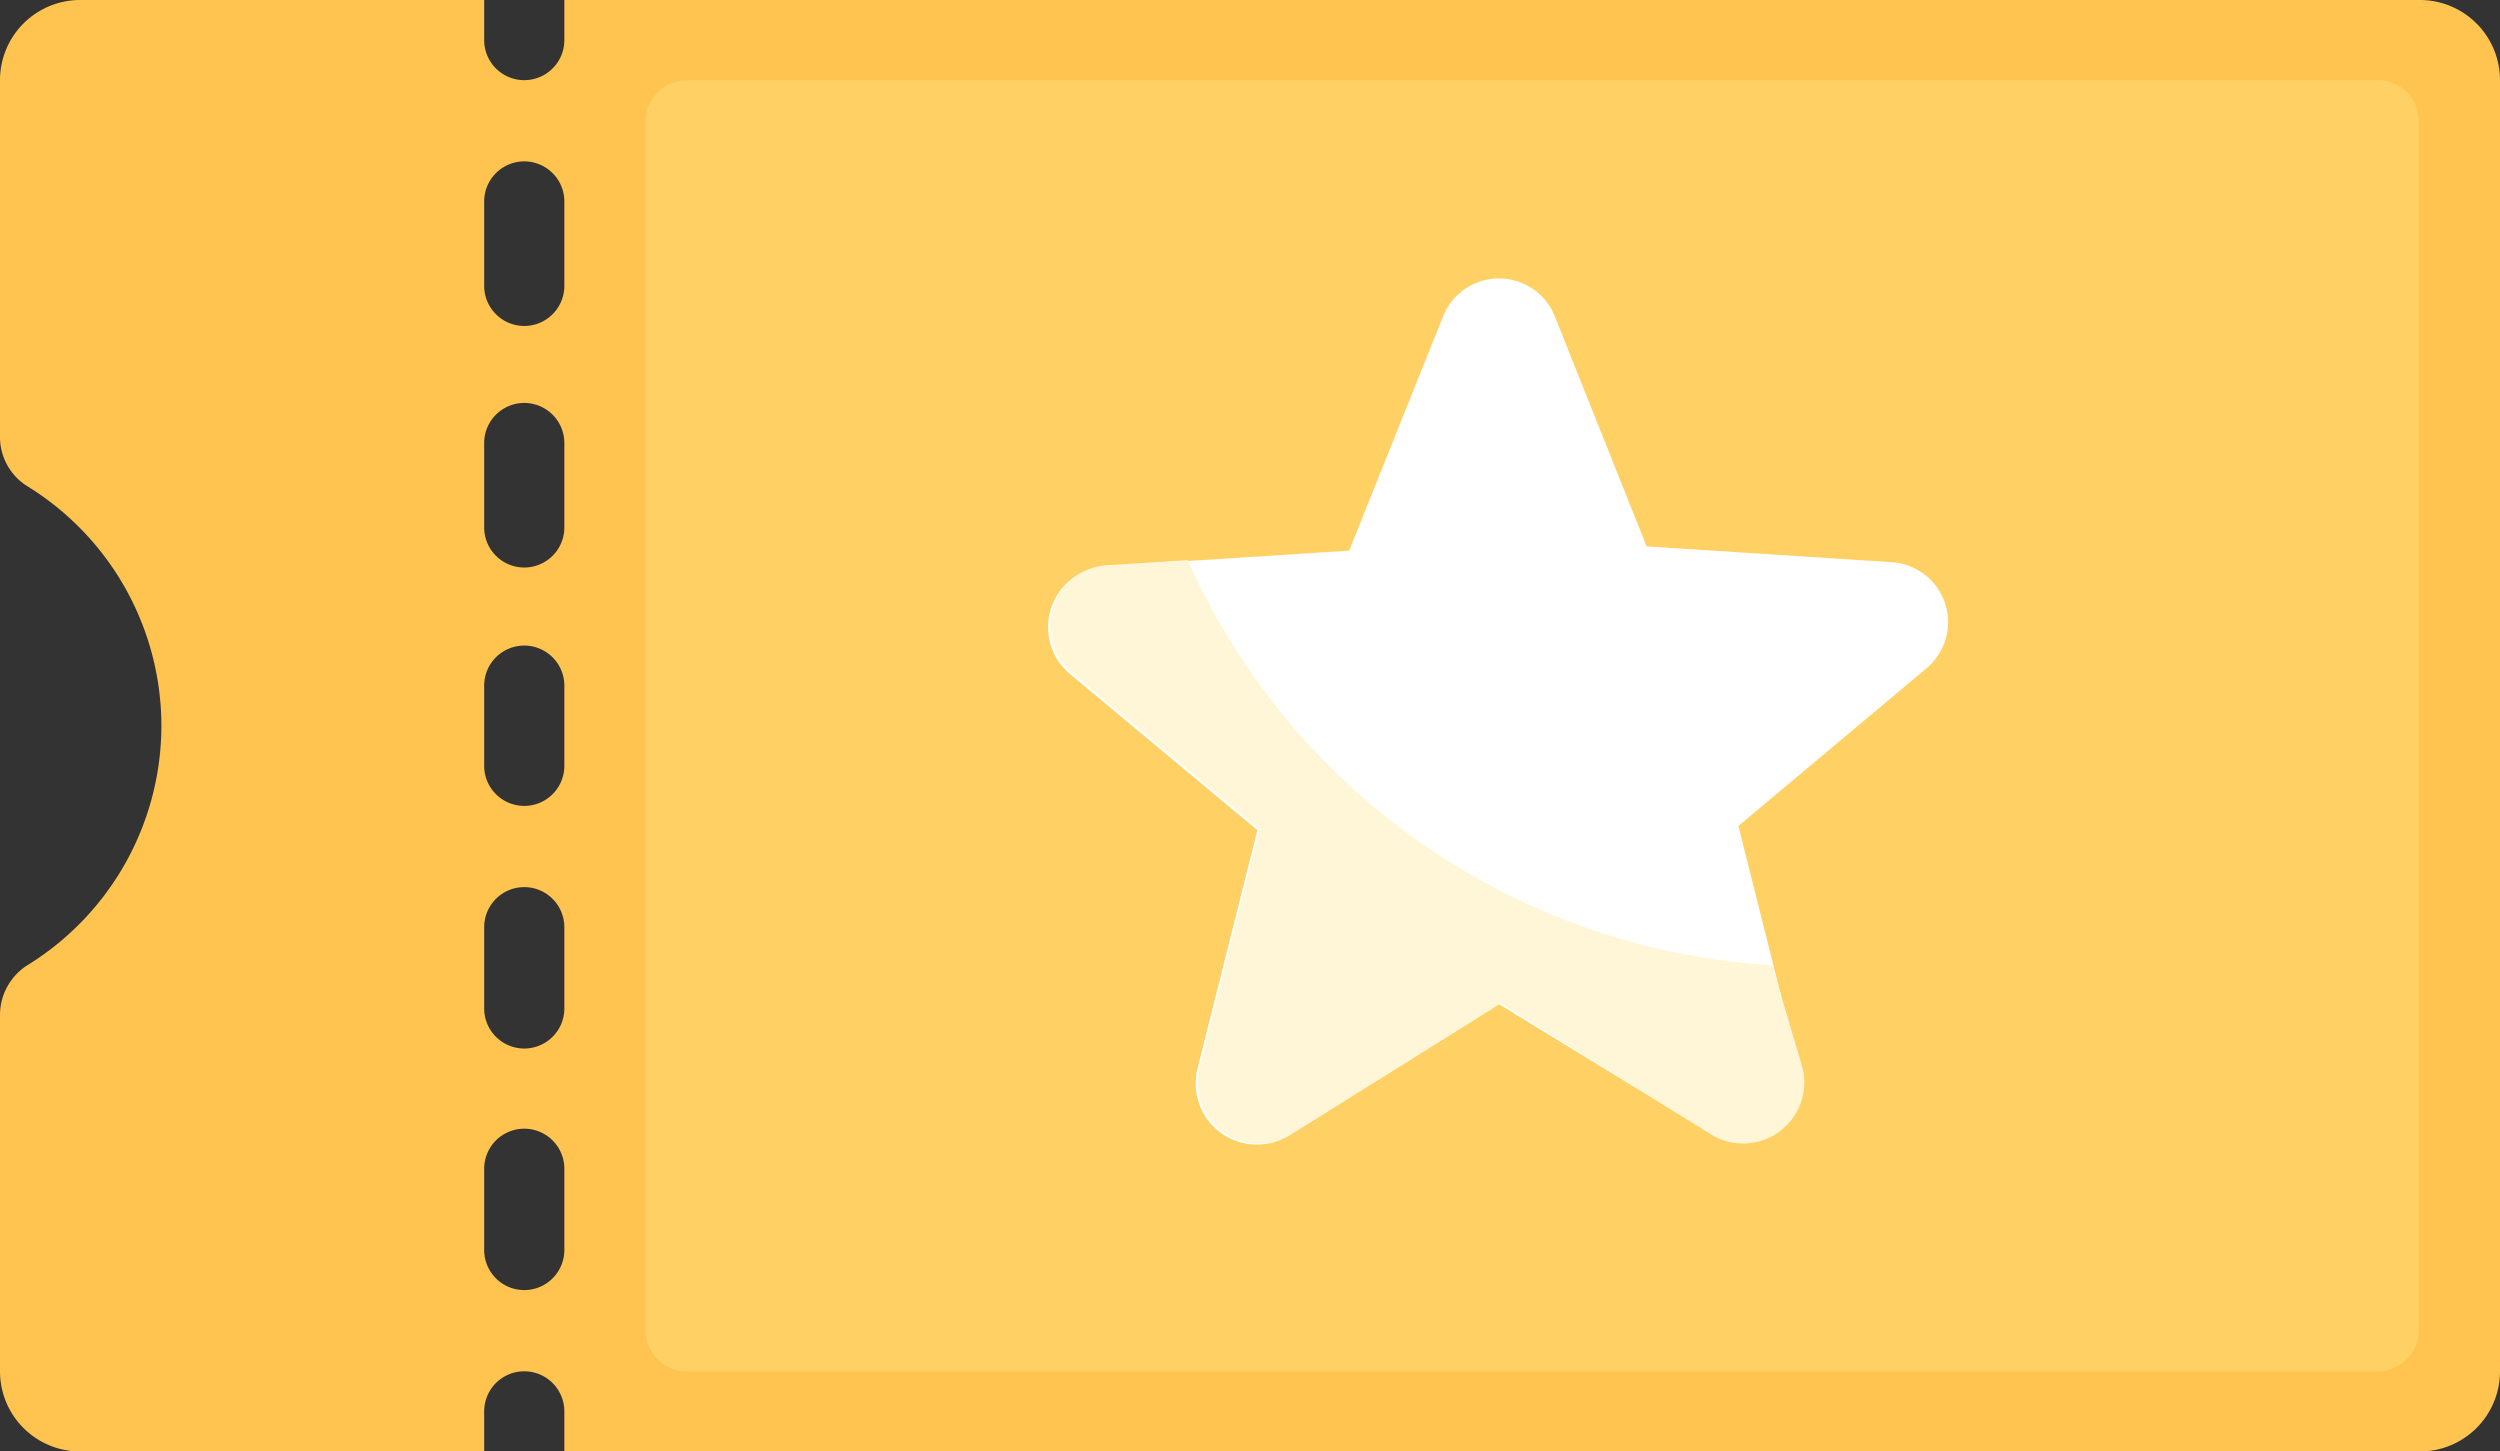 <svg xmlns="http://www.w3.org/2000/svg" viewBox="0 0 23.7 13.76"><rect x="0" y="0" width="23.7" height="13.76" fill="#333333" stroke="none"/><defs><style>.cls-1{fill:#ffc350;}.cls-2{fill:#ffd164;}.cls-3{fill:#fff;}.cls-4{fill:#fff6d8;}</style></defs><title>coupon</title><g id="圖層_2" data-name="圖層 2"><g id="圖層_1-2" data-name="圖層 1"><path class="cls-1" d="M22.93,0H5.35V.38a.38.38,0,0,1-.76,0V0H.76A.76.76,0,0,0,0,.76V4.13a.55.55,0,0,0,.26.48A2.67,2.67,0,0,1,1.53,6.88,2.67,2.67,0,0,1,.26,9.15.56.56,0,0,0,0,9.63V13a.76.76,0,0,0,.76.76H4.59v-.38a.38.38,0,0,1,.76,0v.38H22.93A.76.76,0,0,0,23.7,13V.76A.76.76,0,0,0,22.93,0ZM5.35,11.85a.38.38,0,0,1-.76,0v-.77a.38.38,0,0,1,.76,0Zm0-2.29a.38.38,0,1,1-.76,0V8.79a.38.38,0,0,1,.76,0Zm0-2.3a.38.38,0,0,1-.76,0V6.5a.38.38,0,0,1,.76,0ZM5.35,5a.38.38,0,0,1-.76,0V4.2a.38.38,0,0,1,.76,0Zm0-2.29a.38.38,0,0,1-.76,0V1.91a.38.38,0,0,1,.76,0Z"/><path class="cls-2" d="M22.55,13H6.5a.39.39,0,0,1-.38-.39V1.15A.39.39,0,0,1,6.5.76H22.55a.39.39,0,0,1,.38.39V12.61A.39.39,0,0,1,22.55,13Z"/><path class="cls-3" d="M14.21,9.52l-2,1.25a.58.58,0,0,1-.86-.63l.57-2.27-1.8-1.5a.58.58,0,0,1,.33-1l2.34-.15L13.68,3a.57.57,0,0,1,1.06,0l.87,2.18,2.33.15a.57.57,0,0,1,.33,1l-1.79,1.5.57,2.27a.58.58,0,0,1-.86.63Z"/><path class="cls-4" d="M16.8,9.15a6.49,6.49,0,0,1-5.54-3.84l-.79.05a.58.58,0,0,0-.33,1l1.8,1.5-.57,2.27a.58.58,0,0,0,.86.63l2-1.25,2,1.25a.58.58,0,0,0,.86-.63Z"/></g></g></svg>
